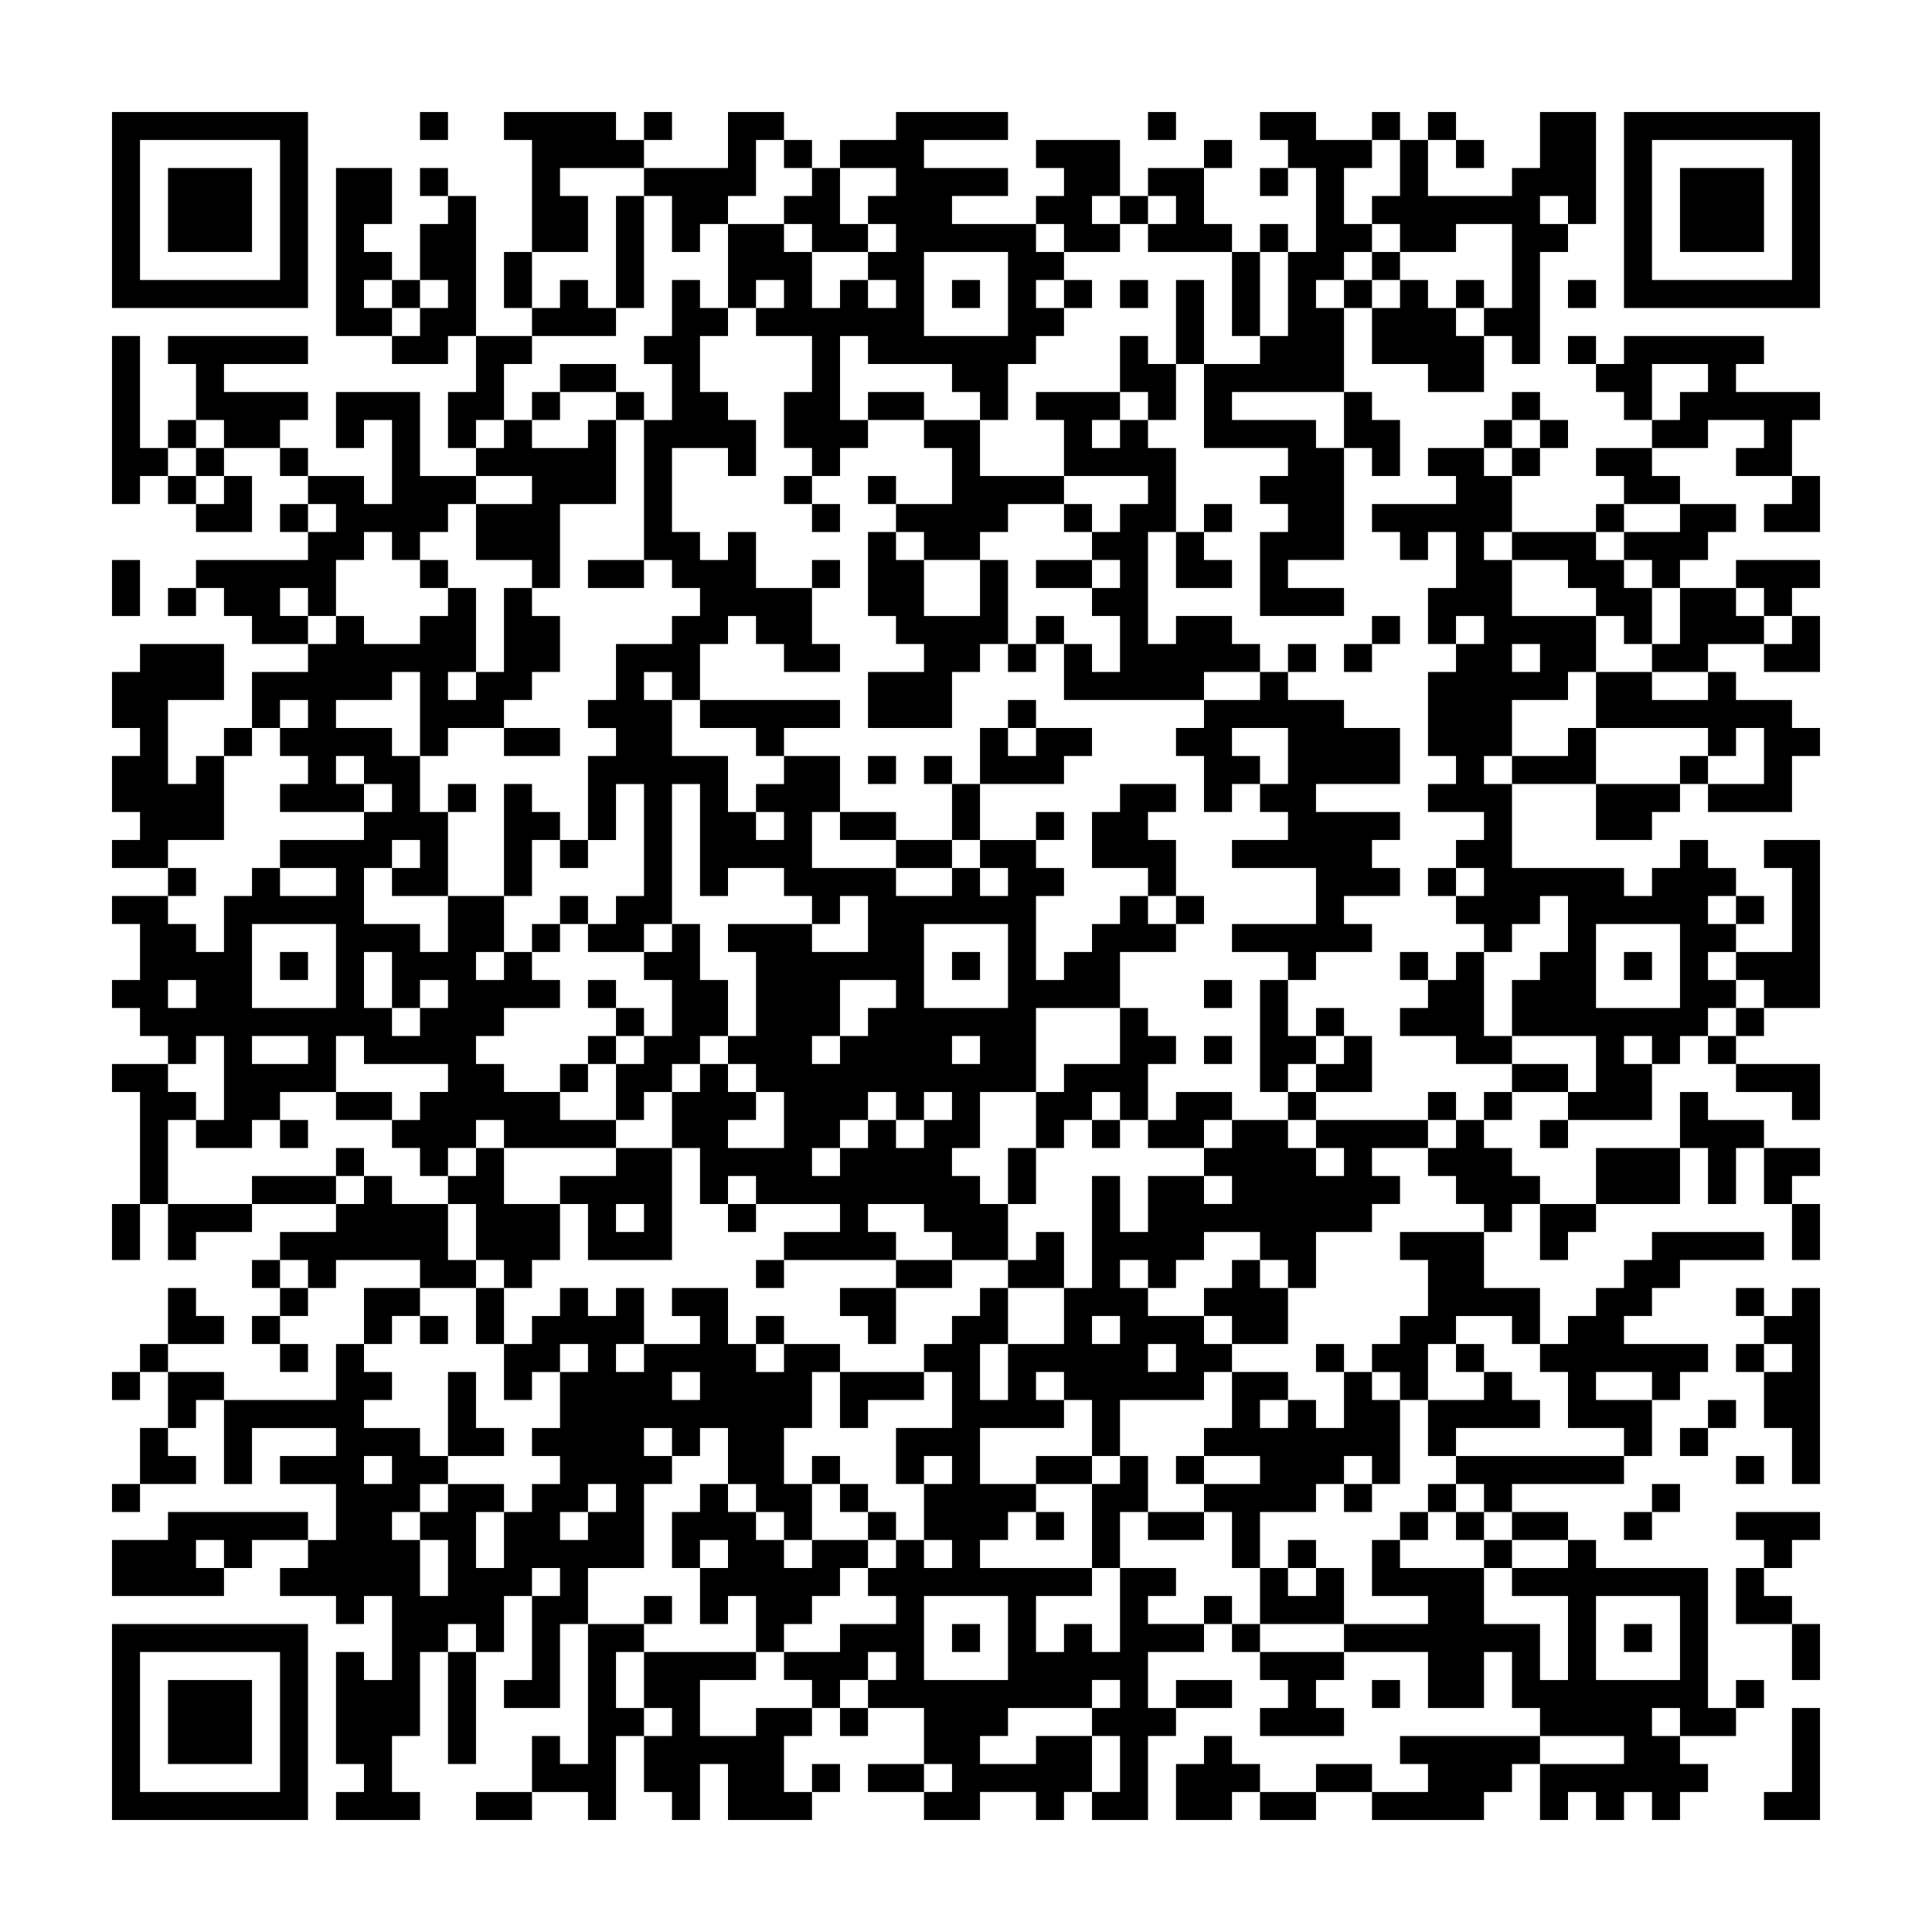 <svg xmlns="http://www.w3.org/2000/svg" viewBox="0 0 69 69"><path d="M4 4h7v7h-7zM15 4h1v1h-1zM18 4h4v1h1v1h-3v1h1v2h-2v-4h-1zM23 4h1v1h-1zM26 4h2v1h-1v2h-1v1h-1v1h-1v-2h-1v-1h3zM32 4h4v1h-3v1h3v1h-2v1h3v1h1v1h-1v1h1v1h-1v1h-1v2h-1v-1h-1v-1h-3v-1h-1v3h1v1h-1v1h-1v-1h-1v-2h1v-2h-2v-1h1v-1h-1v1h-1v-3h2v1h1v2h1v-1h1v1h1v-1h-1v-1h1v-1h-1v-1h1v-1h-2v-1h2zM41 4h1v1h-1zM45 4h2v1h2v1h-1v2h1v1h-1v1h-1v1h1v3h-4v1h3v1h1v4h-2v1h2v1h-3v-3h1v-1h-1v-1h1v-1h-3v-3h2v-1h1v-3h1v-3h-1v-1h-1zM49 4h1v1h-1zM51 4h1v1h-1zM55 4h2v4h-1v-1h-1v1h1v1h-1v4h-1v-1h-1v-1h1v-3h-2v1h-2v-1h-1v-1h1v-2h1v2h3v-1h1zM58 4h7v7h-7zM5 5v5h5v-5zM28 5h1v1h-1zM37 5h3v2h-1v1h1v1h-2v-1h-1v-1h1v-1h-1zM43 5h1v1h-1zM52 5h1v1h-1zM59 5v5h5v-5zM6 6h3v3h-3zM12 6h2v2h-1v1h1v1h-1v1h1v1h-2zM15 6h1v1h-1zM29 6h1v2h1v1h-2v-1h-1v-1h1zM41 6h2v2h1v1h-3v-1h1v-1h-1zM45 6h1v1h-1zM60 6h3v3h-3zM16 7h1v5h-1v1h-2v-1h1v-1h1v-1h-1v-2h1zM22 7h1v4h-1zM40 7h1v1h-1zM45 8h1v1h-1zM18 9h1v2h-1zM33 9v3h3v-3zM44 9h1v3h-1zM49 9h1v1h-1zM14 10h1v1h-1zM20 10h1v1h1v1h-3v-1h1zM24 10h1v1h1v1h-1v2h1v1h1v2h-1v-1h-2v3h1v1h1v-1h1v2h2v2h1v1h-2v-1h-1v-1h-1v1h-1v2h-1v-1h-1v1h1v2h2v2h1v1h1v-1h-1v-1h1v-1h2v2h-1v2h3v1h2v-1h1v1h1v-1h-1v-1h2v1h1v1h-1v3h1v-1h1v-1h1v-1h1v1h1v1h-2v2h-3v3h-2v2h-1v1h1v1h1v2h-2v-1h-1v-1h-2v1h1v1h-4v-1h2v-1h-3v-1h-1v1h-1v-2h-1v-2h1v-1h1v1h1v1h-1v1h2v-2h-1v-1h-1v-1h1v-3h-1v-1h3v1h2v-2h-1v1h-1v-1h-1v-1h-2v1h-1v-4h-1v5h-1v1h-2v-1h1v-1h1v-4h-1v2h-1v-3h1v-1h-1v-1h1v-2h2v-1h1v-1h-1v-1h-1v-5h1v-2h-1v-1h1zM34 10h1v1h-1zM38 10h1v1h-1zM40 10h1v1h-1zM42 10h1v3h-1zM48 10h1v1h-1zM50 10h1v1h1v1h1v2h-2v-1h-2v-2h1zM52 10h1v1h-1zM56 10h1v1h-1zM4 12h1v4h1v1h-1v1h-1zM6 12h5v1h-3v1h3v1h-1v1h-2v-1h-1v-2h-1zM17 12h2v1h-1v2h-1v1h-1v-2h1zM40 12h1v1h1v2h-1v-1h-1zM56 12h1v1h-1zM58 12h5v1h-1v1h3v1h-1v2h-2v-1h1v-1h-2v1h-2v-1h1v-1h1v-1h-2v2h-1v-1h-1v-1h1zM20 13h2v1h-2zM12 14h3v3h2v1h-1v1h-1v1h-1v-1h-1v1h-1v2h-1v-1h-1v1h1v1h-2v-1h-1v-1h-1v-1h4v-1h1v-1h-1v-1h2v1h1v-3h-1v1h-1zM19 14h1v1h-1zM22 14h1v1h-1zM31 14h2v1h-2zM37 14h3v1h-1v1h1v-1h1v1h1v3h-1v4h1v-1h2v1h1v1h-2v1h-5v-2h1v1h1v-2h-1v-1h1v-1h-1v-1h1v-1h1v-1h-3v-2h-1zM48 14h1v1h1v2h-1v-1h-1zM54 14h1v1h-1zM6 15h1v1h-1zM18 15h1v1h2v-1h1v3h-2v3h-1v-1h-2v-2h2v-1h-2v-1h1zM33 15h2v2h3v1h-2v1h-1v1h-2v-1h-1v-1h2v-2h-1zM53 15h1v1h-1zM55 15h1v1h-1zM7 16h1v1h-1zM10 16h1v1h-1zM51 16h2v1h1v2h-1v1h1v2h3v2h-1v1h-2v2h-1v1h1v3h4v1h1v-1h1v-1h1v1h1v1h-1v1h1v1h-1v1h1v1h-1v1h-1v1h-1v-1h-1v1h1v2h-3v-1h1v-2h-3v-2h1v-1h1v-2h-1v1h-1v1h-1v-1h-1v-1h1v-1h-1v-1h1v-1h-2v-1h1v-1h-1v-3h1v-1h1v-1h-1v1h-1v-2h1v-2h-1v1h-1v-1h-1v-1h3v-1h-1zM54 16h1v1h-1zM57 16h2v1h1v1h-2v-1h-1zM6 17h1v1h-1zM8 17h1v2h-2v-1h1zM28 17h1v1h-1zM31 17h1v1h-1zM64 17h1v2h-2v-1h1zM10 18h1v1h-1zM29 18h1v1h-1zM38 18h1v1h-1zM43 18h1v1h-1zM57 18h1v1h-1zM60 18h2v1h-1v1h-1v1h-1v-1h-1v-1h2zM31 19h1v1h1v2h2v-2h1v3h-1v1h-1v2h-3v-2h2v-1h-1v-1h-1zM42 19h1v1h1v1h-2zM54 19h3v1h1v1h1v2h-1v-1h-1v-1h-1v-1h-2zM4 20h1v2h-1zM15 20h1v1h-1zM21 20h2v1h-2zM29 20h1v1h-1zM37 20h2v1h-2zM62 20h3v1h-1v1h-1v-1h-1zM6 21h1v1h-1zM16 21h1v3h-1v1h1v-1h1v-3h1v1h1v2h-1v1h-1v1h-2v1h-1v-3h-1v1h-2v1h2v1h1v2h1v3h-2v-1h1v-1h-1v1h-1v2h2v1h1v-2h2v2h-1v1h1v-1h1v1h1v1h-2v1h-1v1h1v1h2v1h2v1h-4v-1h-1v1h-1v1h-1v-1h-1v-1h1v-1h1v-1h-3v-1h-1v2h-2v1h-1v1h-2v-1h1v-3h-1v1h-1v-1h-1v-1h-1v-1h1v-2h-1v-1h2v1h1v1h1v-2h1v-1h1v1h2v-1h-2v-1h3v-1h1v-1h-1v-1h-1v1h1v1h-3v-1h1v-1h-1v-1h1v-1h-1v1h-1v-2h2v-1h1v-1h1v1h2v-1h1zM60 21h2v1h1v1h-2v1h-2v-1h1zM37 22h1v1h-1zM49 22h1v1h-1zM64 22h1v2h-2v-1h1zM5 23h3v2h-2v3h1v-1h1v3h-2v1h-2v-1h1v-1h-1v-2h1v-1h-1v-2h1zM36 23h1v1h-1zM46 23h1v1h-1zM48 23h1v1h-1zM54 23v1h1v-1zM45 24h1v1h2v1h2v2h-3v1h3v1h-1v1h1v1h-2v1h1v1h-2v1h-1v-1h-2v-1h3v-2h-3v-1h2v-1h-1v-1h1v-2h-2v1h1v1h-1v1h-1v-2h-1v-1h1v-1h2zM57 24h2v1h2v-1h1v1h2v1h1v1h-1v2h-3v-1h2v-2h-1v1h-1v-1h-4zM25 25h5v1h-2v1h-1v-1h-2zM36 25h1v1h-1zM8 26h1v1h-1zM18 26h2v1h-2zM35 26h1v1h1v-1h2v1h-1v1h-3zM56 26h1v2h-3v-1h2zM31 27h1v1h-1zM33 27h1v1h-1zM60 27h1v1h-1zM16 28h1v1h-1zM18 28h1v1h1v1h-1v2h-1zM34 28h1v2h-1zM40 28h2v1h-1v1h1v2h-1v-1h-2v-2h1zM57 28h3v1h-1v1h-2zM30 29h2v1h-2zM37 29h1v1h-1zM20 30h1v1h-1zM32 30h2v1h-2zM63 30h2v6h-2v-1h-1v-1h2v-3h-1zM6 31h1v1h-1zM51 31h1v1h-1zM20 32h1v1h-1zM42 32h1v1h-1zM62 32h1v1h-1zM9 33v3h3v-3zM19 33h1v1h-1zM24 33h1v2h1v2h-1v1h-1v1h-1v1h-1v-2h1v-1h1v-2h-1v-1h1zM33 33v3h3v-3zM57 33v3h3v-3zM10 34h1v1h-1zM13 34v2h1v1h1v-1h1v-1h-1v1h-1v-2zM34 34h1v1h-1zM50 34h1v1h-1zM52 34h1v3h1v1h-2v-1h-2v-1h1v-1h1zM58 34h1v1h-1zM6 35v1h1v-1zM21 35h1v1h-1zM30 35v2h-1v1h1v-1h1v-1h1v-1zM43 35h1v1h-1zM45 35h1v2h1v1h-1v1h-1zM22 36h1v1h-1zM40 36h1v1h1v1h-1v2h-1v-1h-1v1h-1v1h-1v-2h1v-1h2zM47 36h1v1h-1zM62 36h1v1h-1zM9 37v1h2v-1zM21 37h1v1h-1zM34 37v1h1v-1zM43 37h1v1h-1zM48 37h1v2h-2v-1h1zM61 37h1v1h-1zM4 38h2v1h1v1h-1v3h-1v-4h-1zM20 38h1v1h-1zM54 38h2v1h-2zM62 38h3v2h-1v-1h-2zM12 39h2v1h-2zM31 39v1h-1v1h-1v1h1v-1h1v-1h1v1h1v-1h1v-1h-1v1h-1v-1zM42 39h2v1h-1v1h-2v-1h1zM46 39h1v1h-1zM51 39h1v1h-1zM53 39h1v1h-1zM60 39h1v1h2v1h-1v2h-1v-2h-1zM10 40h1v1h-1zM39 40h1v1h-1zM44 40h2v1h1v1h1v-1h-1v-1h4v1h-2v1h1v1h-1v1h-2v2h-1v-1h-1v-1h-2v1h-1v1h-1v-1h-1v1h1v1h2v1h1v1h-1v1h-3v2h-1v-2h-1v-1h-1v1h1v1h-3v2h2v1h-1v1h-1v1h4v1h-2v2h1v-1h1v1h1v-3h2v1h-1v1h2v1h-2v2h1v1h-1v3h-2v-1h1v-2h-1v-1h1v-1h-1v1h-3v1h-1v1h2v-1h2v2h-1v1h-1v-1h-2v1h-2v-1h1v-1h-1v-2h-2v-1h1v-1h-1v1h-1v1h-1v-1h-1v-1h2v-1h2v-1h-1v-1h1v-1h1v1h1v-1h-1v-2h1v-1h-1v1h-1v-2h2v-2h-1v-1h1v-1h1v-1h1v2h-1v2h1v-2h2v-2h1v-4h1v2h1v-2h2v1h1v-1h-1v-1h1zM52 40h1v1h1v1h1v1h-1v1h-1v-1h-1v-1h-1v-1h1zM55 40h1v1h-1zM12 41h1v1h-1zM17 41h1v2h2v2h-1v1h-1v-1h-1v-2h-1v-1h1zM22 41h2v4h-3v-2h-1v-1h2zM36 41h1v2h-1zM57 41h3v2h-3zM63 41h2v1h-1v1h-1zM9 42h3v1h-3zM13 42h1v1h2v2h1v1h-2v-1h-3v1h-1v-1h-1v-1h2v-1h1zM4 43h1v2h-1zM6 43h3v1h-2v1h-1zM22 43v1h1v-1zM26 43h1v1h-1zM55 43h2v1h-1v1h-1zM64 43h1v2h-1zM37 44h1v2h-2v-1h1zM50 44h3v2h2v2h-1v-1h-2v1h-1v2h-1v-1h-1v-1h1v-1h1v-2h-1zM59 44h4v1h-3v1h-1v1h-1v1h3v1h-1v1h-1v-1h-2v1h2v2h-1v-1h-2v-2h-1v-1h1v-1h1v-1h1v-1h1zM9 45h1v1h-1zM27 45h1v1h-1zM32 45h2v1h-2zM44 45h1v1h1v2h-2v-1h-1v-1h1zM6 46h1v1h1v1h-2zM10 46h1v1h-1zM13 46h2v1h-1v1h-1zM17 46h1v2h-1zM20 46h1v1h1v-1h1v2h-1v1h1v-1h2v-1h-1v-1h2v2h1v1h1v-1h2v1h-1v2h-1v2h1v2h-1v-1h-1v-1h-1v-2h-1v1h-1v-1h-1v1h1v1h-1v3h-2v2h-1v3h-2v-1h1v-3h1v-1h-1v1h-1v2h-1v-1h-1v1h-1v3h-1v2h1v1h-3v-1h1v-1h-1v-4h1v1h1v-3h-1v1h-1v-1h-2v-1h1v-1h1v-2h-2v-1h2v-1h-3v2h-1v-3h4v-2h1v1h1v1h-1v1h2v1h1v1h-1v1h-1v1h1v2h1v-2h-1v-1h1v-1h2v1h-1v2h1v-2h1v-1h1v-1h-1v-1h1v-2h1v-1h-1v1h-1v1h-1v-2h1v-1h1zM30 46h2v2h-1v-1h-1zM62 46h1v1h-1zM64 46h1v7h-1v-2h-1v-2h1v-1h-1v-1h1zM9 47h1v1h-1zM15 47h1v1h-1zM27 47h1v1h-1zM39 47v1h1v-1zM5 48h1v1h-1zM10 48h1v1h-1zM41 48v1h1v-1zM47 48h1v1h-1zM52 48h1v1h-1zM62 48h1v1h-1zM4 49h1v1h-1zM6 49h2v1h-1v1h-1zM16 49h1v2h1v1h-2zM24 49v1h1v-1zM30 49h3v1h-2v1h-1zM44 49h2v1h-1v1h1v-1h1v1h1v-2h1v1h1v3h-1v-1h-1v1h-1v1h-2v2h-1v-2h-1v-1h2v-1h-2v-1h1zM53 49h1v1h1v1h-3v1h-1v-2h2zM61 50h1v1h-1zM5 51h1v1h1v1h-2zM60 51h1v1h-1zM13 52v1h1v-1zM29 52h1v1h-1zM37 52h2v1h-2zM40 52h1v2h-1v2h-1v-3h1zM42 52h1v1h-1zM52 52h6v1h-4v1h-1v-1h-1zM62 52h1v1h-1zM4 53h1v1h-1zM21 53v1h-1v1h1v-1h1v-1zM25 53h1v1h1v1h1v1h1v-1h2v1h-1v1h-1v1h-1v1h-1v-2h-1v1h-1v-2h1v-1h-1v1h-1v-2h1zM30 53h1v1h-1zM48 53h1v1h-1zM51 53h1v1h-1zM59 53h1v1h-1zM6 54h5v1h-2v1h-1v-1h-1v1h1v1h-4v-2h2zM31 54h1v1h-1zM37 54h1v1h-1zM41 54h2v1h-2zM50 54h1v1h-1zM52 54h1v1h-1zM54 54h2v1h-2zM58 54h1v1h-1zM62 54h3v1h-1v1h-1v-1h-1zM46 55h1v1h-1zM49 55h1v1h3v2h2v2h1v-3h-2v-1h2v-1h1v1h4v5h1v1h-2v-1h-1v1h1v1h1v1h-1v1h-1v-1h-1v1h-1v-1h-1v1h-1v-2h3v-1h-3v-1h-1v-2h-1v2h-2v-2h-3v-1h3v-1h-2zM53 55h1v1h-1zM45 56h1v1h1v-1h1v2h-3zM62 56h1v1h1v1h-2zM23 57h1v1h-1zM33 57v3h3v-3zM43 57h1v1h-1zM57 57v3h3v-3zM4 58h7v7h-7zM21 58h2v1h-1v2h1v1h-1v3h-1v-1h-2v-2h1v1h1zM34 58h1v1h-1zM44 58h1v1h-1zM58 58h1v1h-1zM64 58h1v2h-1zM5 59v5h5v-5zM16 59h1v4h-1zM23 59h4v1h-2v2h2v-1h2v1h-1v2h1v1h-3v-2h-1v2h-1v-1h-1v-2h1v-1h-1zM45 59h3v1h-1v1h1v1h-3v-1h1v-1h-1zM6 60h3v3h-3zM42 60h2v1h-2zM49 60h1v1h-1zM62 60h1v1h-1zM30 61h1v1h-1zM64 61h1v4h-2v-1h1zM43 62h1v1h1v1h-1v1h-2v-2h1zM50 62h5v1h-1v1h-1v1h-4v-1h2v-1h-1zM29 63h1v1h-1zM31 63h2v1h-2zM47 63h2v1h-2zM17 64h2v1h-2zM45 64h2v1h-2z"/></svg>